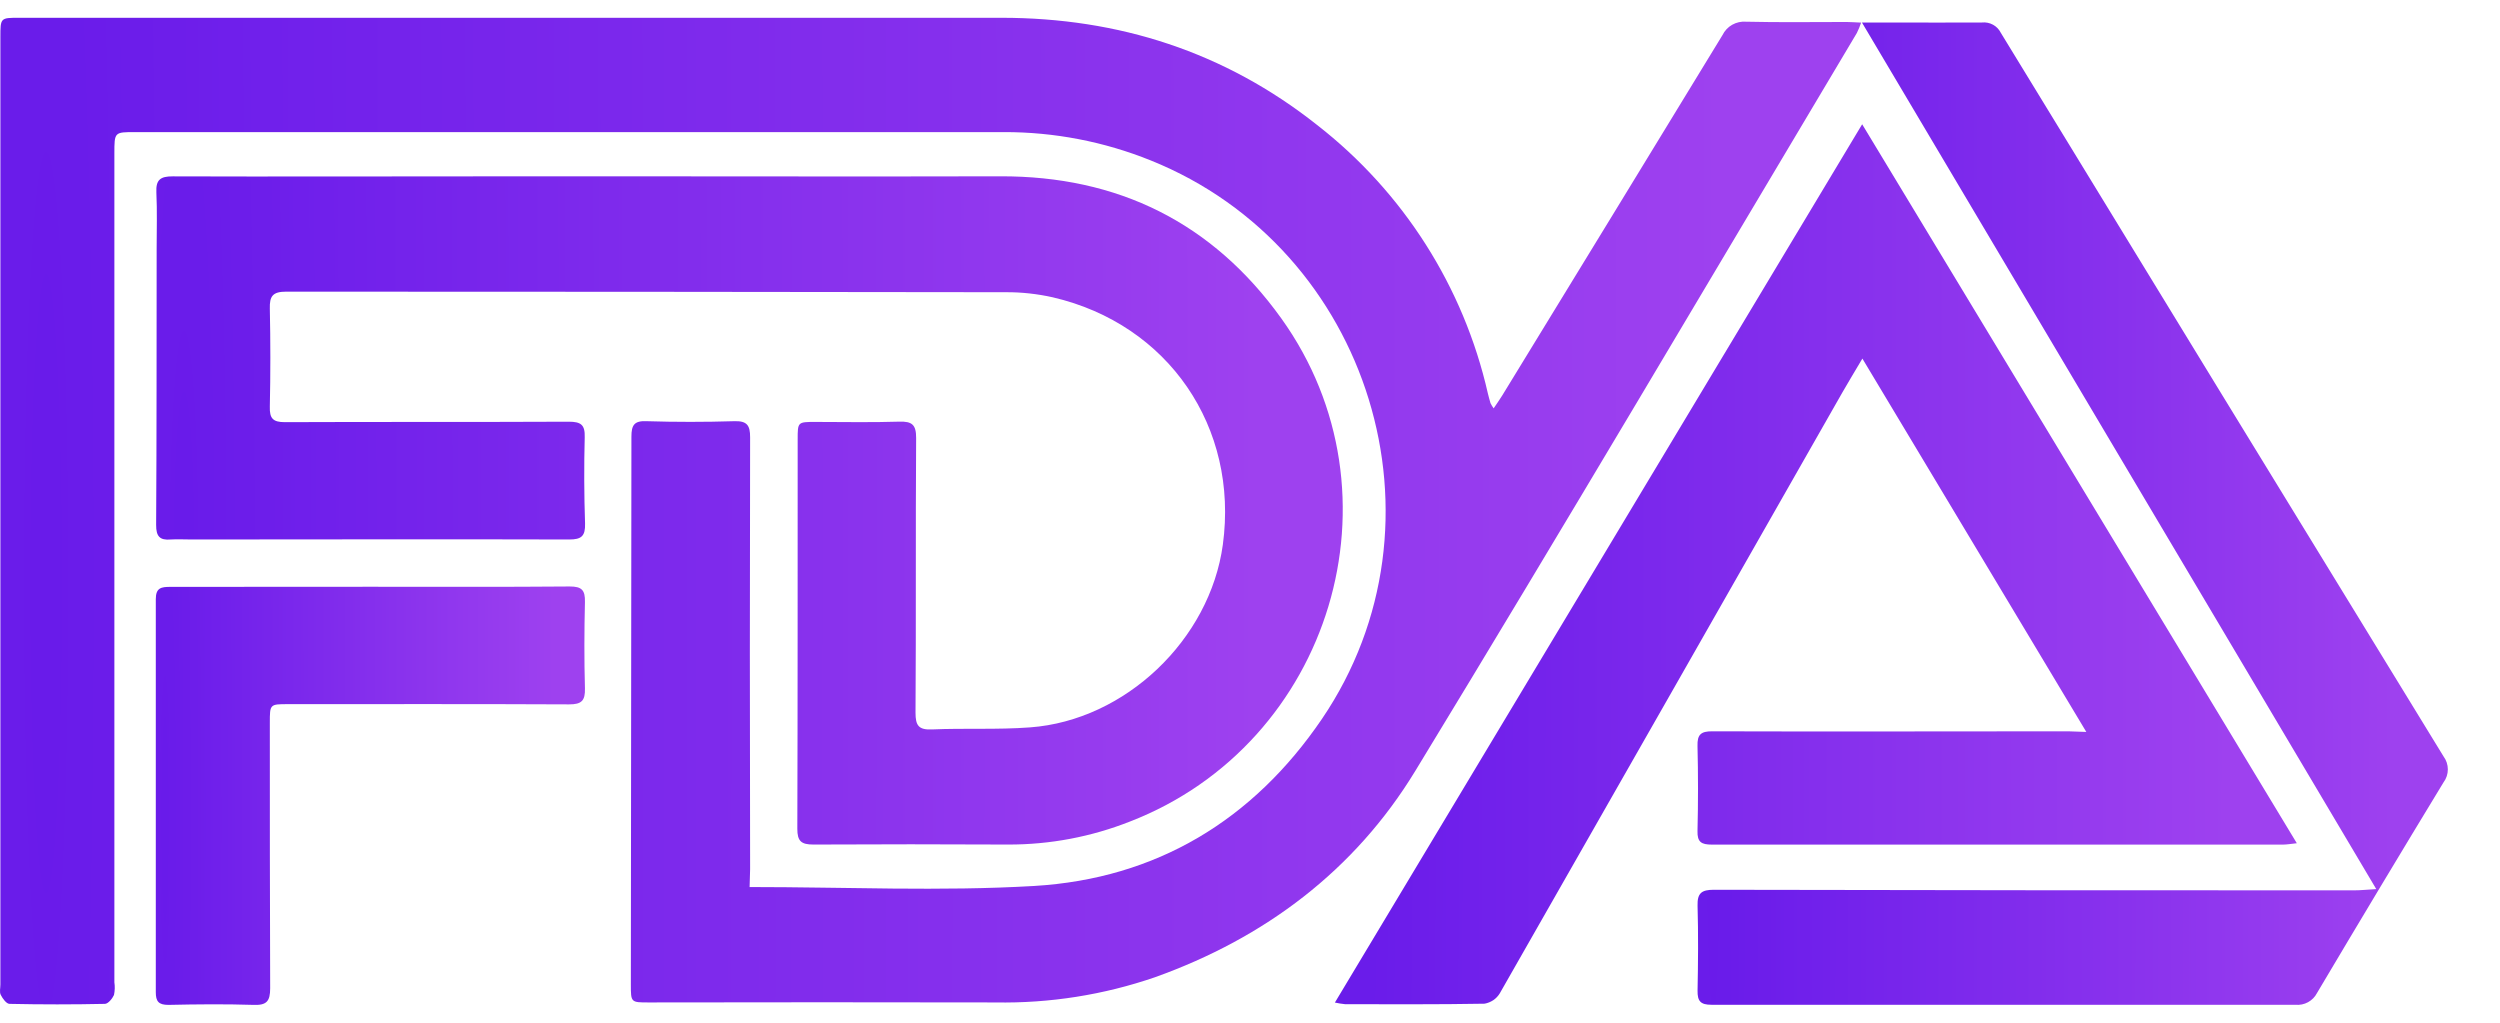 <svg width="44" height="18" viewBox="0 0 44 18" fill="none" xmlns="http://www.w3.org/2000/svg">
<path d="M13.193 15.612C14.892 15.612 16.553 15.69 18.201 15.593C20.35 15.465 22.054 14.436 23.267 12.652C25.61 9.2 24.122 4.38 20.254 2.824C19.432 2.492 18.553 2.323 17.667 2.325C12.571 2.325 7.474 2.325 2.376 2.325C2.013 2.325 2.013 2.325 2.013 2.701C2.013 7.563 2.013 12.425 2.013 17.288C2.024 17.362 2.022 17.438 2.006 17.512C1.977 17.577 1.902 17.667 1.847 17.668C1.287 17.68 0.728 17.68 0.168 17.668C0.114 17.668 0.047 17.577 0.013 17.509C-0.012 17.461 0.007 17.39 0.007 17.328C0.007 11.77 0.007 6.212 0.007 0.654C0.007 0.313 0.007 0.313 0.336 0.313C6.098 0.313 11.861 0.313 17.624 0.313C19.688 0.313 21.556 0.913 23.18 2.199C24.697 3.379 25.76 5.048 26.186 6.922C26.201 6.98 26.215 7.039 26.233 7.096C26.249 7.128 26.267 7.158 26.288 7.187C26.345 7.102 26.395 7.033 26.439 6.961C27.733 4.848 29.025 2.734 30.315 0.619C30.353 0.542 30.412 0.478 30.486 0.436C30.561 0.394 30.646 0.375 30.731 0.382C31.321 0.396 31.912 0.387 32.501 0.387C32.574 0.387 32.648 0.394 32.756 0.398C32.735 0.461 32.71 0.521 32.681 0.58C30.096 4.913 27.533 9.26 24.91 13.567C23.844 15.319 22.263 16.507 20.326 17.2C19.424 17.51 18.474 17.66 17.52 17.643C15.486 17.639 13.451 17.639 11.417 17.643C11.104 17.643 11.103 17.643 11.103 17.327C11.107 14.112 11.11 10.899 11.113 7.686C11.113 7.486 11.159 7.403 11.379 7.413C11.892 7.429 12.407 7.429 12.923 7.413C13.147 7.406 13.203 7.485 13.202 7.697C13.196 10.231 13.196 12.764 13.202 15.297L13.193 15.612Z" fill="url(#paint0_radial_635_3433)"/>
<path d="M10.52 3.103C12.882 3.103 15.243 3.109 17.599 3.103C19.677 3.095 21.342 3.92 22.549 5.601C24.766 8.689 23.434 13.083 19.89 14.458C19.207 14.728 18.479 14.866 17.744 14.864C16.602 14.858 15.46 14.858 14.318 14.864C14.104 14.864 14.032 14.808 14.033 14.585C14.04 12.302 14.038 10.018 14.039 7.734C14.039 7.426 14.039 7.426 14.352 7.426C14.844 7.426 15.335 7.437 15.827 7.421C16.053 7.414 16.125 7.475 16.124 7.71C16.113 9.321 16.124 10.932 16.113 12.542C16.113 12.768 16.166 12.848 16.402 12.838C16.976 12.813 17.554 12.845 18.128 12.802C19.806 12.679 21.294 11.258 21.522 9.587C21.803 7.518 20.563 5.706 18.53 5.233C18.257 5.172 17.978 5.141 17.698 5.143C13.477 5.137 9.258 5.133 5.038 5.133C4.799 5.133 4.743 5.212 4.749 5.432C4.761 6.007 4.761 6.583 4.749 7.158C4.743 7.365 4.804 7.43 5.014 7.43C6.678 7.423 8.341 7.43 10.009 7.422C10.225 7.422 10.298 7.476 10.291 7.695C10.278 8.201 10.28 8.708 10.297 9.215C10.303 9.434 10.235 9.496 10.017 9.495C7.801 9.488 5.585 9.495 3.369 9.495C3.248 9.495 3.126 9.488 3.006 9.495C2.812 9.512 2.747 9.441 2.748 9.238C2.758 7.62 2.755 6.002 2.757 4.383C2.757 4.05 2.768 3.717 2.752 3.384C2.742 3.163 2.824 3.103 3.039 3.104C4.823 3.11 6.608 3.104 8.397 3.104H10.529L10.52 3.103Z" fill="url(#paint1_radial_635_3433)"/>
<path d="M36.719 12.882L32.778 6.311C32.642 6.541 32.53 6.725 32.423 6.912C30.416 10.437 28.407 13.96 26.396 17.483C26.367 17.531 26.328 17.572 26.282 17.603C26.235 17.634 26.183 17.655 26.128 17.665C25.311 17.68 24.493 17.674 23.676 17.674C23.615 17.668 23.554 17.658 23.494 17.645L32.774 2.187L40.424 14.841C40.317 14.852 40.248 14.865 40.18 14.865C36.829 14.865 33.478 14.865 30.128 14.865C29.946 14.865 29.87 14.822 29.876 14.625C29.888 14.126 29.888 13.627 29.876 13.128C29.871 12.929 29.935 12.87 30.135 12.871C32.224 12.878 34.312 12.871 36.401 12.871L36.719 12.882Z" fill="url(#paint2_radial_635_3433)"/>
<path d="M32.77 0.396H33.297C33.825 0.396 34.355 0.4 34.884 0.396C34.951 0.389 35.018 0.403 35.077 0.435C35.136 0.467 35.184 0.517 35.214 0.577C37.807 4.825 40.405 9.07 43.007 13.314C43.056 13.38 43.082 13.46 43.082 13.541C43.082 13.623 43.056 13.703 43.007 13.768C42.258 15 41.516 16.236 40.78 17.476C40.745 17.545 40.689 17.602 40.621 17.639C40.553 17.676 40.475 17.692 40.398 17.684C36.972 17.684 33.547 17.684 30.122 17.684C29.93 17.684 29.874 17.621 29.877 17.436C29.887 16.937 29.891 16.437 29.877 15.939C29.871 15.717 29.95 15.66 30.163 15.66C33.921 15.668 37.679 15.671 41.438 15.67C41.547 15.67 41.656 15.658 41.822 15.648L32.77 0.396Z" fill="url(#paint3_radial_635_3433)"/>
<path d="M6.534 10.327C7.698 10.327 8.862 10.332 10.028 10.322C10.239 10.322 10.3 10.386 10.295 10.595C10.283 11.101 10.281 11.608 10.295 12.115C10.301 12.331 10.237 12.398 10.016 12.397C8.367 12.389 6.719 12.393 5.071 12.393C4.75 12.393 4.749 12.393 4.749 12.72C4.749 14.278 4.749 15.836 4.755 17.393C4.755 17.624 4.692 17.695 4.461 17.686C3.963 17.67 3.462 17.675 2.965 17.686C2.791 17.686 2.742 17.625 2.742 17.463C2.742 15.156 2.742 12.85 2.742 10.544C2.742 10.343 2.841 10.329 2.996 10.329C4.173 10.328 5.353 10.327 6.534 10.327Z" fill="url(#paint4_radial_635_3433)"/>
<defs>
<radialGradient id="paint0_radial_635_3433" cx="0" cy="0" r="1" gradientUnits="userSpaceOnUse" gradientTransform="translate(0.703 10.037) scale(29.783 473.339)">
<stop stop-color="#691BEA"/>
<stop offset="1" stop-color="#9E41EF"/>
</radialGradient>
<radialGradient id="paint1_radial_635_3433" cx="0" cy="0" r="1" gradientUnits="userSpaceOnUse" gradientTransform="translate(3.196 9.689) scale(18.989 320.604)">
<stop stop-color="#691BEA"/>
<stop offset="1" stop-color="#9E41EF"/>
</radialGradient>
<radialGradient id="paint2_radial_635_3433" cx="0" cy="0" r="1" gradientUnits="userSpaceOnUse" gradientTransform="translate(23.857 10.86) scale(15.394 422.224)">
<stop stop-color="#691BEA"/>
<stop offset="1" stop-color="#9E41EF"/>
</radialGradient>
<radialGradient id="paint3_radial_635_3433" cx="0" cy="0" r="1" gradientUnits="userSpaceOnUse" gradientTransform="translate(30.16 10.077) scale(12.007 471.372)">
<stop stop-color="#691BEA"/>
<stop offset="1" stop-color="#9E41EF"/>
</radialGradient>
<radialGradient id="paint4_radial_635_3433" cx="0" cy="0" r="1" gradientUnits="userSpaceOnUse" gradientTransform="translate(2.904 14.446) scale(6.867 200.77)">
<stop stop-color="#691BEA"/>
<stop offset="1" stop-color="#9E41EF"/>
</radialGradient>
</defs>
</svg>
